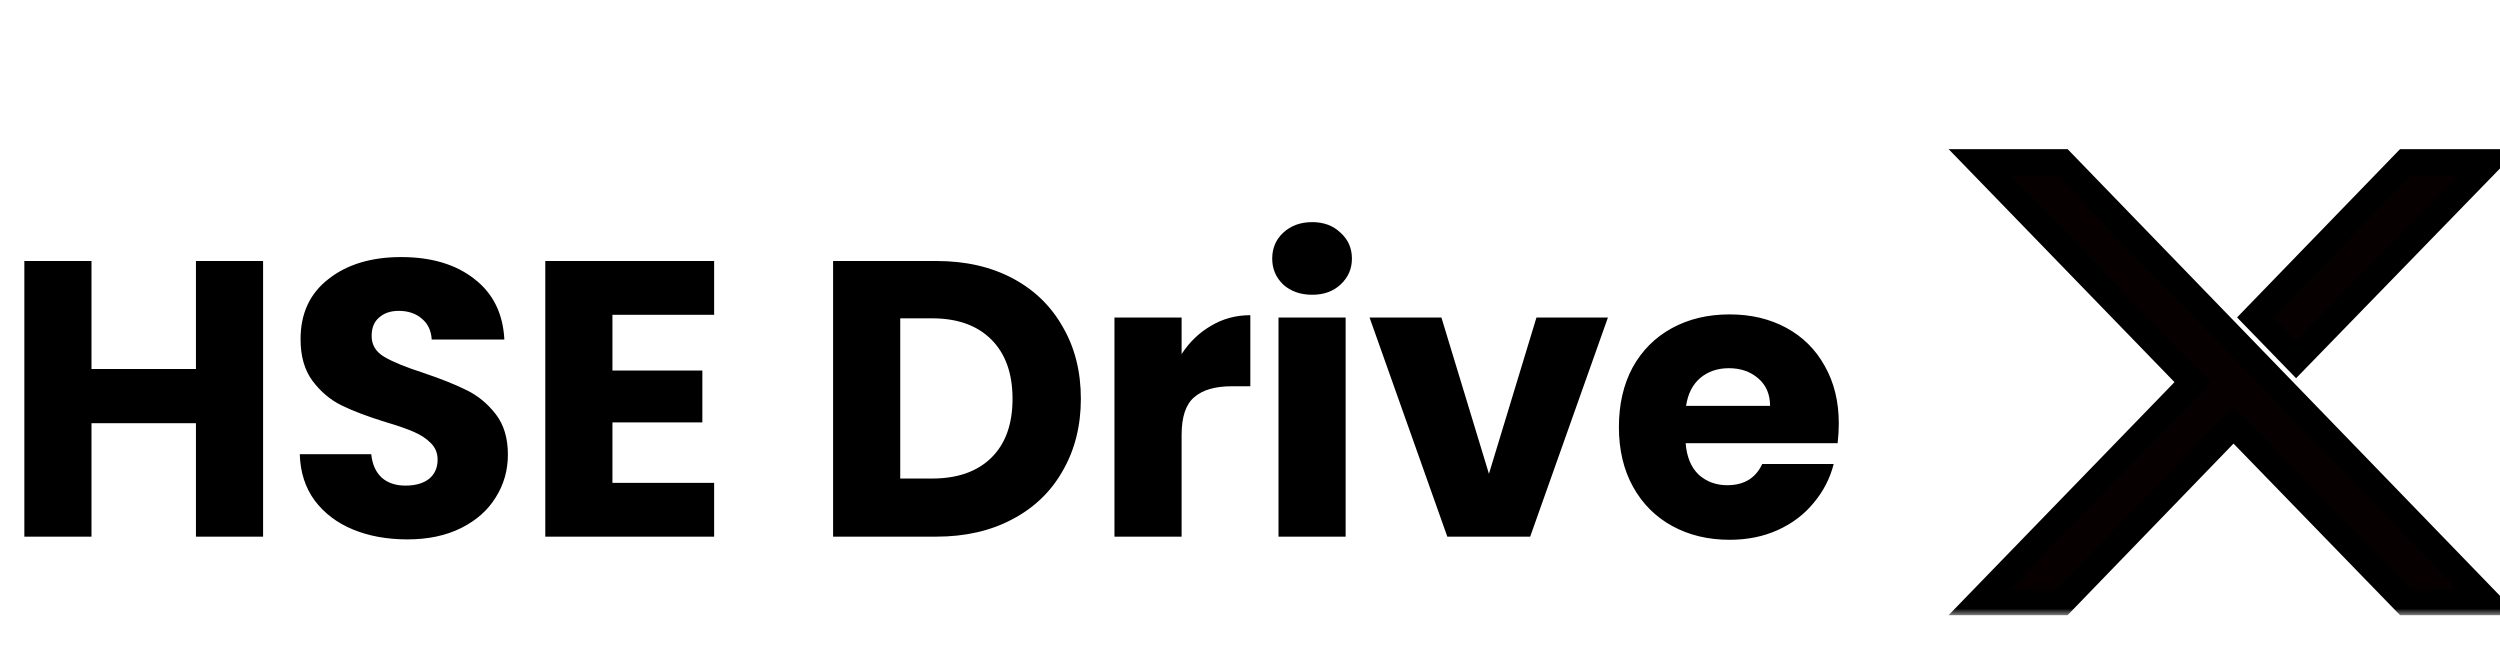 <svg width="191" height="50" viewBox="0 0 191 50" fill="none" xmlns="http://www.w3.org/2000/svg">
<mask id="path-1-outside-1_346_583" maskUnits="userSpaceOnUse" x="148" y="11" width="45" height="36" fill="black">
<rect fill="white" x="148" y="11" width="45" height="36"/>
<path d="M190.07 46H183.789L170.641 32.453L157.539 46H151.234L167.523 29.195L151.234 12.391H157.539L190.07 46ZM190.07 12.391L175.422 27.461L172.305 24.25L183.789 12.391H190.07Z"/>
</mask>
<path d="M190.07 46H183.789L170.641 32.453L157.539 46H151.234L167.523 29.195L151.234 12.391H157.539L190.07 46ZM190.07 12.391L175.422 27.461L172.305 24.25L183.789 12.391H190.07Z" fill="#070000"/>
<path d="M190.07 46V47H192.43L190.789 45.304L190.07 46ZM183.789 46L183.071 46.697L183.366 47H183.789V46ZM170.641 32.453L171.358 31.757L170.639 31.016L169.922 31.758L170.641 32.453ZM157.539 46V47H157.963L158.258 46.695L157.539 46ZM151.234 46L150.516 45.304L148.872 47H151.234V46ZM167.523 29.195L168.241 29.891L168.916 29.195L168.241 28.499L167.523 29.195ZM151.234 12.391V11.391H148.872L150.516 13.087L151.234 12.391ZM157.539 12.391L158.258 11.695L157.963 11.391H157.539V12.391ZM190.07 12.391L190.787 13.088L192.437 11.391H190.07V12.391ZM175.422 27.461L174.704 28.157L175.421 28.896L176.139 28.158L175.422 27.461ZM172.305 24.25L171.586 23.554L170.912 24.251L171.587 24.947L172.305 24.25ZM183.789 12.391V11.391H183.365L183.071 11.695L183.789 12.391ZM190.07 45H183.789V47H190.07V45ZM184.507 45.303L171.358 31.757L169.923 33.15L183.071 46.697L184.507 45.303ZM169.922 31.758L156.82 45.305L158.258 46.695L171.359 33.148L169.922 31.758ZM157.539 45H151.234V47H157.539V45ZM151.952 46.696L168.241 29.891L166.805 28.499L150.516 45.304L151.952 46.696ZM168.241 28.499L151.952 11.695L150.516 13.087L166.805 29.891L168.241 28.499ZM151.234 13.391H157.539V11.391H151.234V13.391ZM156.821 13.086L189.352 46.696L190.789 45.304L158.258 11.695L156.821 13.086ZM189.353 11.694L174.705 26.764L176.139 28.158L190.787 13.088L189.353 11.694ZM176.139 26.764L173.022 23.553L171.587 24.947L174.704 28.157L176.139 26.764ZM173.023 24.946L184.507 13.086L183.071 11.695L171.586 23.554L173.023 24.946ZM183.789 13.391H190.07V11.391H183.789V13.391Z" fill="black" mask="url(#path-1-outside-1_346_583)"/>
<path d="M20.1 19.94V41H14.97V32.33H6.99V41H1.86V19.94H6.99V28.19H14.97V19.94H20.1ZM31.123 41.21C29.583 41.21 28.203 40.96 26.983 40.46C25.763 39.96 24.783 39.22 24.043 38.24C23.323 37.26 22.943 36.08 22.903 34.7H28.363C28.443 35.48 28.713 36.08 29.173 36.5C29.633 36.9 30.233 37.1 30.973 37.1C31.733 37.1 32.333 36.93 32.773 36.59C33.213 36.23 33.433 35.74 33.433 35.12C33.433 34.6 33.253 34.17 32.893 33.83C32.553 33.49 32.123 33.21 31.603 32.99C31.103 32.77 30.383 32.52 29.443 32.24C28.083 31.82 26.973 31.4 26.113 30.98C25.253 30.56 24.513 29.94 23.893 29.12C23.273 28.3 22.963 27.23 22.963 25.91C22.963 23.95 23.673 22.42 25.093 21.32C26.513 20.2 28.363 19.64 30.643 19.64C32.963 19.64 34.833 20.2 36.253 21.32C37.673 22.42 38.433 23.96 38.533 25.94H32.983C32.943 25.26 32.693 24.73 32.233 24.35C31.773 23.95 31.183 23.75 30.463 23.75C29.843 23.75 29.343 23.92 28.963 24.26C28.583 24.58 28.393 25.05 28.393 25.67C28.393 26.35 28.713 26.88 29.353 27.26C29.993 27.64 30.993 28.05 32.353 28.49C33.713 28.95 34.813 29.39 35.653 29.81C36.513 30.23 37.253 30.84 37.873 31.64C38.493 32.44 38.803 33.47 38.803 34.73C38.803 35.93 38.493 37.02 37.873 38C37.273 38.98 36.393 39.76 35.233 40.34C34.073 40.92 32.703 41.21 31.123 41.21ZM46.79 24.05V28.31H53.66V32.27H46.79V36.89H54.56V41H41.66V19.94H54.56V24.05H46.79ZM71.538 19.94C73.758 19.94 75.698 20.38 77.358 21.26C79.018 22.14 80.298 23.38 81.198 24.98C82.118 26.56 82.578 28.39 82.578 30.47C82.578 32.53 82.118 34.36 81.198 35.96C80.298 37.56 79.008 38.8 77.328 39.68C75.668 40.56 73.738 41 71.538 41H63.648V19.94H71.538ZM71.208 36.56C73.148 36.56 74.658 36.03 75.738 34.97C76.818 33.91 77.358 32.41 77.358 30.47C77.358 28.53 76.818 27.02 75.738 25.94C74.658 24.86 73.148 24.32 71.208 24.32H68.778V36.56H71.208ZM90.275 27.05C90.875 26.13 91.625 25.41 92.525 24.89C93.425 24.35 94.425 24.08 95.525 24.08V29.51H94.115C92.835 29.51 91.875 29.79 91.235 30.35C90.595 30.89 90.275 31.85 90.275 33.23V41H85.145V24.26H90.275V27.05ZM100.257 22.52C99.357 22.52 98.617 22.26 98.037 21.74C97.477 21.2 97.197 20.54 97.197 19.76C97.197 18.96 97.477 18.3 98.037 17.78C98.617 17.24 99.357 16.97 100.257 16.97C101.137 16.97 101.857 17.24 102.417 17.78C102.997 18.3 103.287 18.96 103.287 19.76C103.287 20.54 102.997 21.2 102.417 21.74C101.857 22.26 101.137 22.52 100.257 22.52ZM102.807 24.26V41H97.677V24.26H102.807ZM113.755 36.2L117.385 24.26H122.845L116.905 41H110.575L104.635 24.26H110.125L113.755 36.2ZM140.484 32.36C140.484 32.84 140.454 33.34 140.394 33.86H128.784C128.864 34.9 129.194 35.7 129.774 36.26C130.374 36.8 131.104 37.07 131.964 37.07C133.244 37.07 134.134 36.53 134.634 35.45H140.094C139.814 36.55 139.304 37.54 138.564 38.42C137.844 39.3 136.934 39.99 135.834 40.49C134.734 40.99 133.504 41.24 132.144 41.24C130.504 41.24 129.044 40.89 127.764 40.19C126.484 39.49 125.484 38.49 124.764 37.19C124.044 35.89 123.684 34.37 123.684 32.63C123.684 30.89 124.034 29.37 124.734 28.07C125.454 26.77 126.454 25.77 127.734 25.07C129.014 24.37 130.484 24.02 132.144 24.02C133.764 24.02 135.204 24.36 136.464 25.04C137.724 25.72 138.704 26.69 139.404 27.95C140.124 29.21 140.484 30.68 140.484 32.36ZM135.234 31.01C135.234 30.13 134.934 29.43 134.334 28.91C133.734 28.39 132.984 28.13 132.084 28.13C131.224 28.13 130.494 28.38 129.894 28.88C129.314 29.38 128.954 30.09 128.814 31.01H135.234Z" fill="black"/>
</svg>
